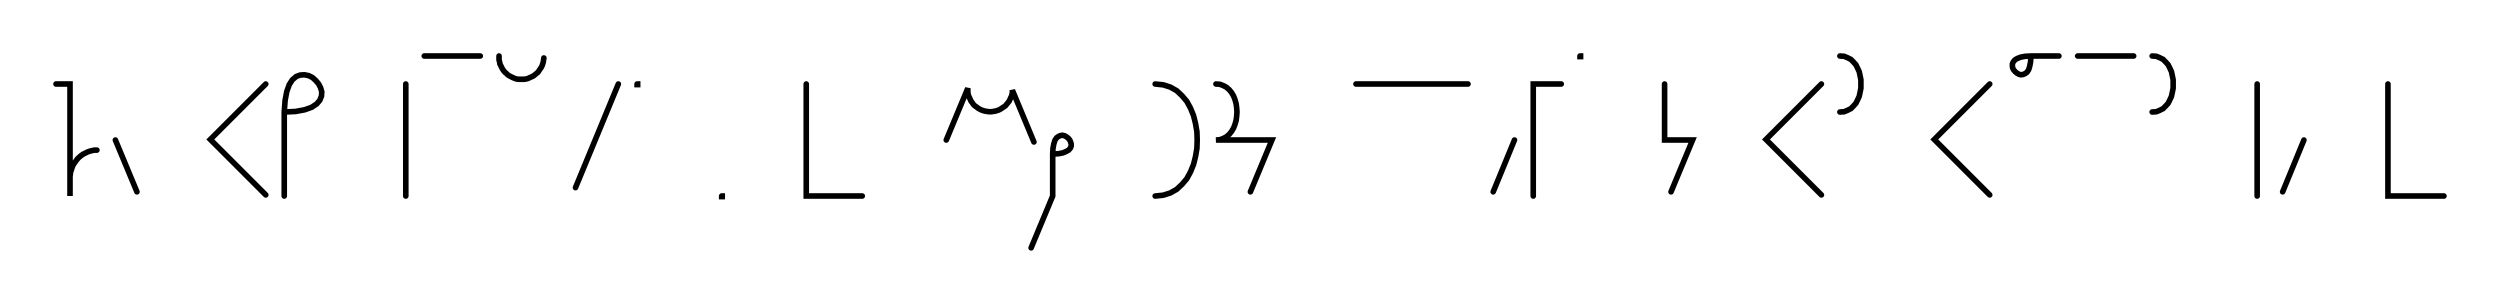 <svg xmlns="http://www.w3.org/2000/svg" width="892.715" height="108.478" style="fill:none; stroke-linecap:round;">
    <rect width="100%" height="100%" fill="#FFFFFF" />
<path stroke="#000000" stroke-width="2" d="M 550,75" />
<path stroke="#000000" stroke-width="2" d="M 20,30 25,30 25,50 25,70 25,64 25,63.1 25.1,62.3 25.2,61.4 25.5,60.6 25.8,59.7 26.1,58.9 26.6,58.2 27.1,57.5 27.6,56.8 28.2,56.2 28.9,55.6 29.6,55.1 30.4,54.7 31.2,54.3 32,54 32.8,53.8 33.7,53.6 34.6,53.6" />
<path stroke="#000000" stroke-width="2" d="M 41.2,70" />
<path stroke="#000000" stroke-width="2" d="M 41.2,50 48.9,68.5" />
<path stroke="#000000" stroke-width="2" d="M 78.9,70" />
<path stroke="#000000" stroke-width="2" d="M 94.9,30 75.1,49.8 94.9,69.6" />
<path stroke="#000000" stroke-width="2" d="M 101.5,70" />
<path stroke="#000000" stroke-width="2" d="M 101.5,40" />
<path stroke="#000000" stroke-width="2" d="M 101.5,40 105.6,39.8 108.8,39.2 111.3,38.3 113.1,37.1 114.2,35.8 114.8,34.3 114.9,32.8 114.5,31.4 113.8,30 112.8,28.8 111.6,27.7 110.2,27 108.7,26.7 107.2,26.8 105.8,27.3 104.4,28.5 103.3,30.2 102.4,32.7 101.8,35.9 101.5,40 101.5,70" />
<path stroke="#000000" stroke-width="2" d="M 144.9,70" />
<path stroke="#000000" stroke-width="2" d="M 144.9,30 144.9,70" />
<path stroke="#000000" stroke-width="2" d="M 151.5,70" />
<path stroke="#000000" stroke-width="2" d="M 151.5,20 171.5,20" />
<path stroke="#000000" stroke-width="2" d="M 178.2,70" />
<path stroke="#000000" stroke-width="2" d="M 178.2,20 178.2,20.7 178.2,21.4 178.4,22.1 178.5,22.8 178.8,23.4 179.1,24 179.4,24.6 179.8,25.2 180.3,25.8 180.8,26.2 181.3,26.7 181.9,27.1 182.5,27.4 183.1,27.7 183.8,28 184.4,28.2 185.1,28.3 185.8,28.3 186.5,28.3 187.2,28.3 187.9,28.2 188.6,28 189.2,27.7 189.9,27.4 190.5,27.1 191,26.7 191.6,26.2 192.1,25.8 192.5,25.2 192.9,24.6 193.3,24 193.6,23.4 193.8,22.8 194,22.1 194.1,21.4 194.2,20.7" />
<path stroke="#000000" stroke-width="2" d="M 200.8,70" />
<path stroke="#000000" stroke-width="2" d="M 220.8,30 205.5,67" />
<path stroke="#000000" stroke-width="2" d="M 227.5,70" />
<path stroke="#000000" stroke-width="2" d="M 227.5,30 227.7,30 227.7,30.2 227.5,30.2 227.5,30" />
<path stroke="#000000" stroke-width="2" d="M 257.7,70" />
<path stroke="#000000" stroke-width="2" d="M 257.7,70 257.9,70 257.9,70.2 257.7,70.2 257.7,70" />
<path stroke="#000000" stroke-width="2" d="M 287.9,70" />
<path stroke="#000000" stroke-width="2" d="M 287.9,30 287.9,70 307.9,70" />
<path stroke="#000000" stroke-width="2" d="M 337.9,70" />
<path stroke="#000000" stroke-width="2" d="M 337.9,50 345.6,31.5 345.6,32.2 345.6,32.9 345.7,33.6 345.9,34.3 346.2,34.9 346.5,35.6 346.8,36.2 347.2,36.7 347.6,37.3 348.1,37.8 348.7,38.2 349.2,38.6 349.9,39 350.5,39.3 351.1,39.5 351.8,39.7 352.5,39.8 353.2,39.9 353.9,39.9 354.6,39.8 355.3,39.7 356,39.5 356.6,39.3 357.2,39 357.8,38.6 358.4,38.2 359,37.8 359.4,37.3 359.9,36.7 360.3,36.2 360.6,35.6 360.9,34.9 361.2,34.3 361.4,33.6 361.5,32.9 361.5,32.2 369.2,50.7" />
<path stroke="#000000" stroke-width="2" d="M 375.9,70" />
<path stroke="#000000" stroke-width="2" d="M 375.9,55" />
<path stroke="#000000" stroke-width="2" d="M 375.9,55 377.9,54.9 379.5,54.6 380.7,54.1 381.6,53.6 382.2,52.9 382.5,52.2 382.5,51.4 382.3,50.7 382,50 381.5,49.4 380.9,48.9 380.2,48.5 379.4,48.3 378.7,48.4 378,48.7 377.3,49.2 376.7,50.1 376.3,51.4 376,53 375.9,55 375.9,70 368.2,88.5" />
<path stroke="#000000" stroke-width="2" d="M 412.5,70" />
<path stroke="#000000" stroke-width="2" d="M 412.5,30" />
<path stroke="#000000" stroke-width="2" d="M 412.5,30 415.4,30.3 417.9,31.1 420.2,32.4 422.1,34.2 423.8,36.2 425.1,38.6 426.2,41.3 426.9,44.1 427.4,47 427.5,50 427.4,53 426.9,55.9 426.2,58.7 425.1,61.4 423.8,63.8 422.1,65.8 420.2,67.6 417.9,68.9 415.4,69.7 412.5,70" />
<path stroke="#000000" stroke-width="2" d="M 434.2,70" />
<path stroke="#000000" stroke-width="2" d="M 434.2,30" />
<path stroke="#000000" stroke-width="2" d="M 434.2,30 435.6,30.1 436.9,30.6 438,31.2 439,32.1 439.8,33.1 440.5,34.3 441,35.6 441.4,37 441.6,38.5 441.7,40 441.6,41.5 441.4,43 441,44.4 440.5,45.7 439.8,46.9 439,47.9 438,48.8 436.9,49.4 435.6,49.9 434.2,50 454.2,50 446.5,68.5" />
<path stroke="#000000" stroke-width="2" d="M 484.2,70" />
<path stroke="#000000" stroke-width="2" d="M 484.2,30 524.2,30" />
<path stroke="#000000" stroke-width="2" d="M 530.8,70" />
<path stroke="#000000" stroke-width="2" d="M 540.8,50 533.2,68.5" />
<path stroke="#000000" stroke-width="2" d="M 547.5,70" />
<path stroke="#000000" stroke-width="2" d="M 557.5,30 547.5,30 547.5,70" />
<path stroke="#000000" stroke-width="2" d="M 564.2,70" />
<path stroke="#000000" stroke-width="2" d="M 564.2,20 564.4,20 564.4,20.2 564.2,20.2 564.2,20" />
<path stroke="#000000" stroke-width="2" d="M 594.4,70" />
<path stroke="#000000" stroke-width="2" d="M 594.4,30 594.4,50 604.4,50 596.7,68.5" />
<path stroke="#000000" stroke-width="2" d="M 634.4,70" />
<path stroke="#000000" stroke-width="2" d="M 650.4,30 630.6,49.8 650.4,69.6" />
<path stroke="#000000" stroke-width="2" d="M 657,70" />
<path stroke="#000000" stroke-width="2" d="M 657,20" />
<path stroke="#000000" stroke-width="2" d="M 657,20 658.5,20.1 659.7,20.6 660.9,21.2 661.8,22.1 662.7,23.1 663.3,24.3 663.9,25.6 664.2,27 664.5,28.5 664.5,30 664.5,31.5 664.2,33 663.9,34.4 663.3,35.7 662.7,36.9 661.8,37.9 660.9,38.8 659.7,39.4 658.5,39.9 657,40" />
<path stroke="#000000" stroke-width="2" d="M 694.5,70" />
<path stroke="#000000" stroke-width="2" d="M 710.5,30 690.7,49.8 710.5,69.6" />
<path stroke="#000000" stroke-width="2" d="M 717.2,70" />
<path stroke="#000000" stroke-width="2" d="M 725.2,20" />
<path stroke="#000000" stroke-width="2" d="M 725.2,20 725.1,22 724.8,23.6 724.4,24.9 723.8,25.8 723.1,26.3 722.4,26.6 721.6,26.7 720.9,26.5 720.2,26.1 719.6,25.6 719.1,25 718.7,24.3 718.6,23.6 718.6,22.8 718.9,22.1 719.5,21.4 720.3,20.9 721.6,20.4 723.2,20.1 725.2,20 735.2,20" />
<path stroke="#000000" stroke-width="2" d="M 741.9,70" />
<path stroke="#000000" stroke-width="2" d="M 741.9,20 761.9,20" />
<path stroke="#000000" stroke-width="2" d="M 768.5,70" />
<path stroke="#000000" stroke-width="2" d="M 768.5,20" />
<path stroke="#000000" stroke-width="2" d="M 768.5,20 770,20.1 771.2,20.6 772.4,21.2 773.3,22.1 774.2,23.1 774.8,24.3 775.4,25.6 775.7,27 776,28.5 776,30 776,31.5 775.7,33 775.4,34.4 774.8,35.7 774.2,36.9 773.3,37.9 772.4,38.8 771.2,39.4 770,39.9 768.5,40" />
<path stroke="#000000" stroke-width="2" d="M 806,70" />
<path stroke="#000000" stroke-width="2" d="M 806,30 806,70" />
<path stroke="#000000" stroke-width="2" d="M 812.7,70" />
<path stroke="#000000" stroke-width="2" d="M 822.7,50 815.1,68.5" />
<path stroke="#000000" stroke-width="2" d="M 852.7,70" />
<path stroke="#000000" stroke-width="2" d="M 852.7,30 852.7,70 872.7,70" />
<path stroke="#000000" stroke-width="2" d="M 902.7,70" />
</svg>